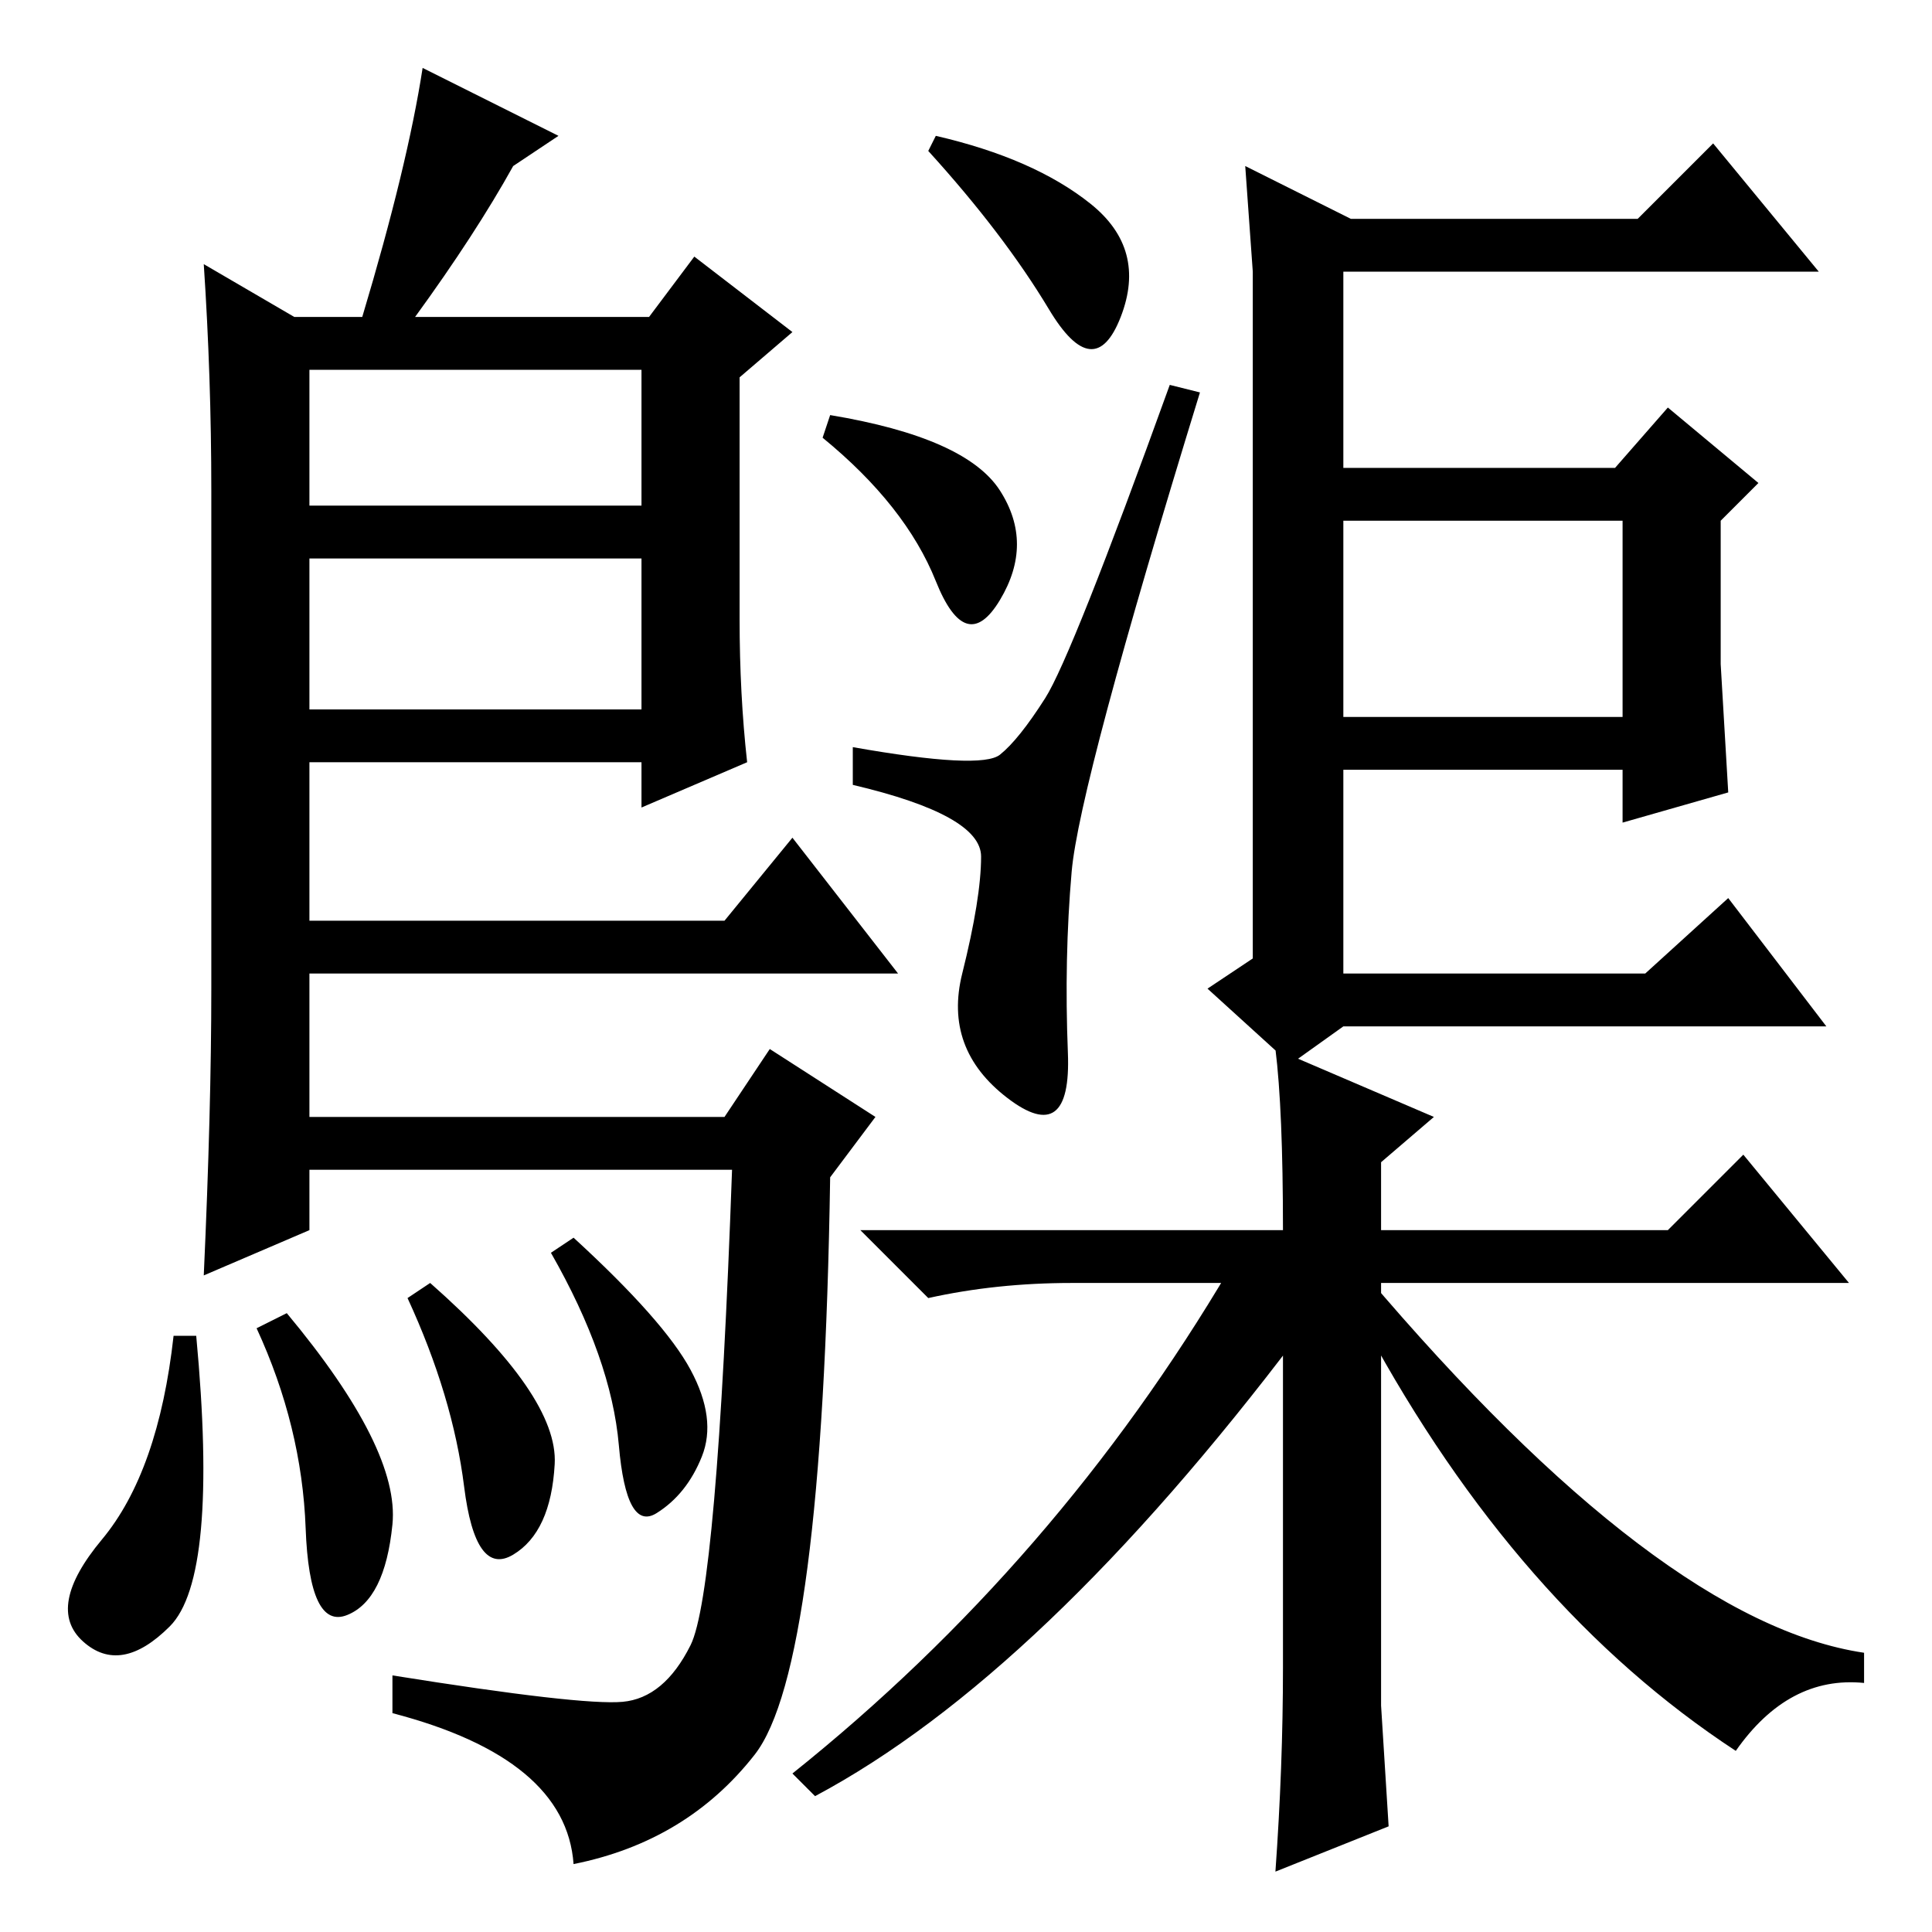 <?xml version="1.0" standalone="no"?>
<!DOCTYPE svg PUBLIC "-//W3C//DTD SVG 1.1//EN" "http://www.w3.org/Graphics/SVG/1.1/DTD/svg11.dtd" >
<svg xmlns="http://www.w3.org/2000/svg" xmlns:xlink="http://www.w3.org/1999/xlink" version="1.1" viewBox="0 -36 256 256">
  <g transform="matrix(1 0 0 -1 0 220)">
   <path fill="currentColor"
d="M39 214h9q6 20 8 33l18 -9l-6 -4q-5 -9 -13 -20h31l6 8l13 -10l-7 -6v-32q0 -10 1 -19l-14 -6v6h-44v-21h55l9 11l14 -18h-78v-19h55l6 9l14 -9l-6 -8q-1 -65 -10 -76.5t-24 -14.5q-1 14 -24 20v5q25 -4 30.5 -3.5t9 7.5t5.5 63h-56v-8l-14 -6q1 22 1 38v66q0 15 -1 30z
M41 182v-20h44v20h-44zM41 207v-18h44v18h-44zM144.5 229q7.5 -6 4 -15t-9.5 1t-16 21l1 2q13 -3 20.5 -9zM132.5 191q4.5 -7 0 -14.5t-8.5 2.5t-15 19l1 3q18 -3 22.5 -10zM132.5 156q2.5 2 6 7.5t16.5 41.5l4 -1q-16 -52 -17 -63.5t-0.5 -24t-8 -6t-6 16.5t2.5 15.5
t-17 9.5v5q17 -3 19.5 -1zM228 168l1 -17l-14 -4v7h-37v-27h40l11 10l13 -17h-64l-7 -5l-11 10l6 4v81v10l-1 14l14 -7h38l10 10l14 -17h-63v-26h36l7 8l12 -10l-5 -5v-19zM178 161h37v26h-37v-26zM68 50q-5 -3 -6.5 9t-7.5 25l3 2q17 -15 16.5 -24t-5.5 -12zM76 92
q12 -11 15.5 -17.5t1.5 -11.5t-6 -7.5t-5 9t-9 25.5zM22.5 40.5q-6.5 -6.5 -11.5 -2t2.5 13.5t9.5 27h3q3 -32 -3.5 -38.5zM34 80l4 2q15 -18 14 -28t-6 -12t-5.5 11.5t-6.5 26.5zM181 87q39 -46 66 -50v-4q-10 1 -17 -9q-29 19 -49 56v7zM172 88v-9q-34 -45 -64 -61l-3 3
q35 28 58 67h9zM157 86h-15q-10 0 -19 -2l-9 9h56q0 16 -1 24l21 -9l-7 -6v-9h38l10 10l14 -17h-62v-56l1 -16l-15 -6q1 14 1 27v51h-13z" />
  </g>

</svg>
